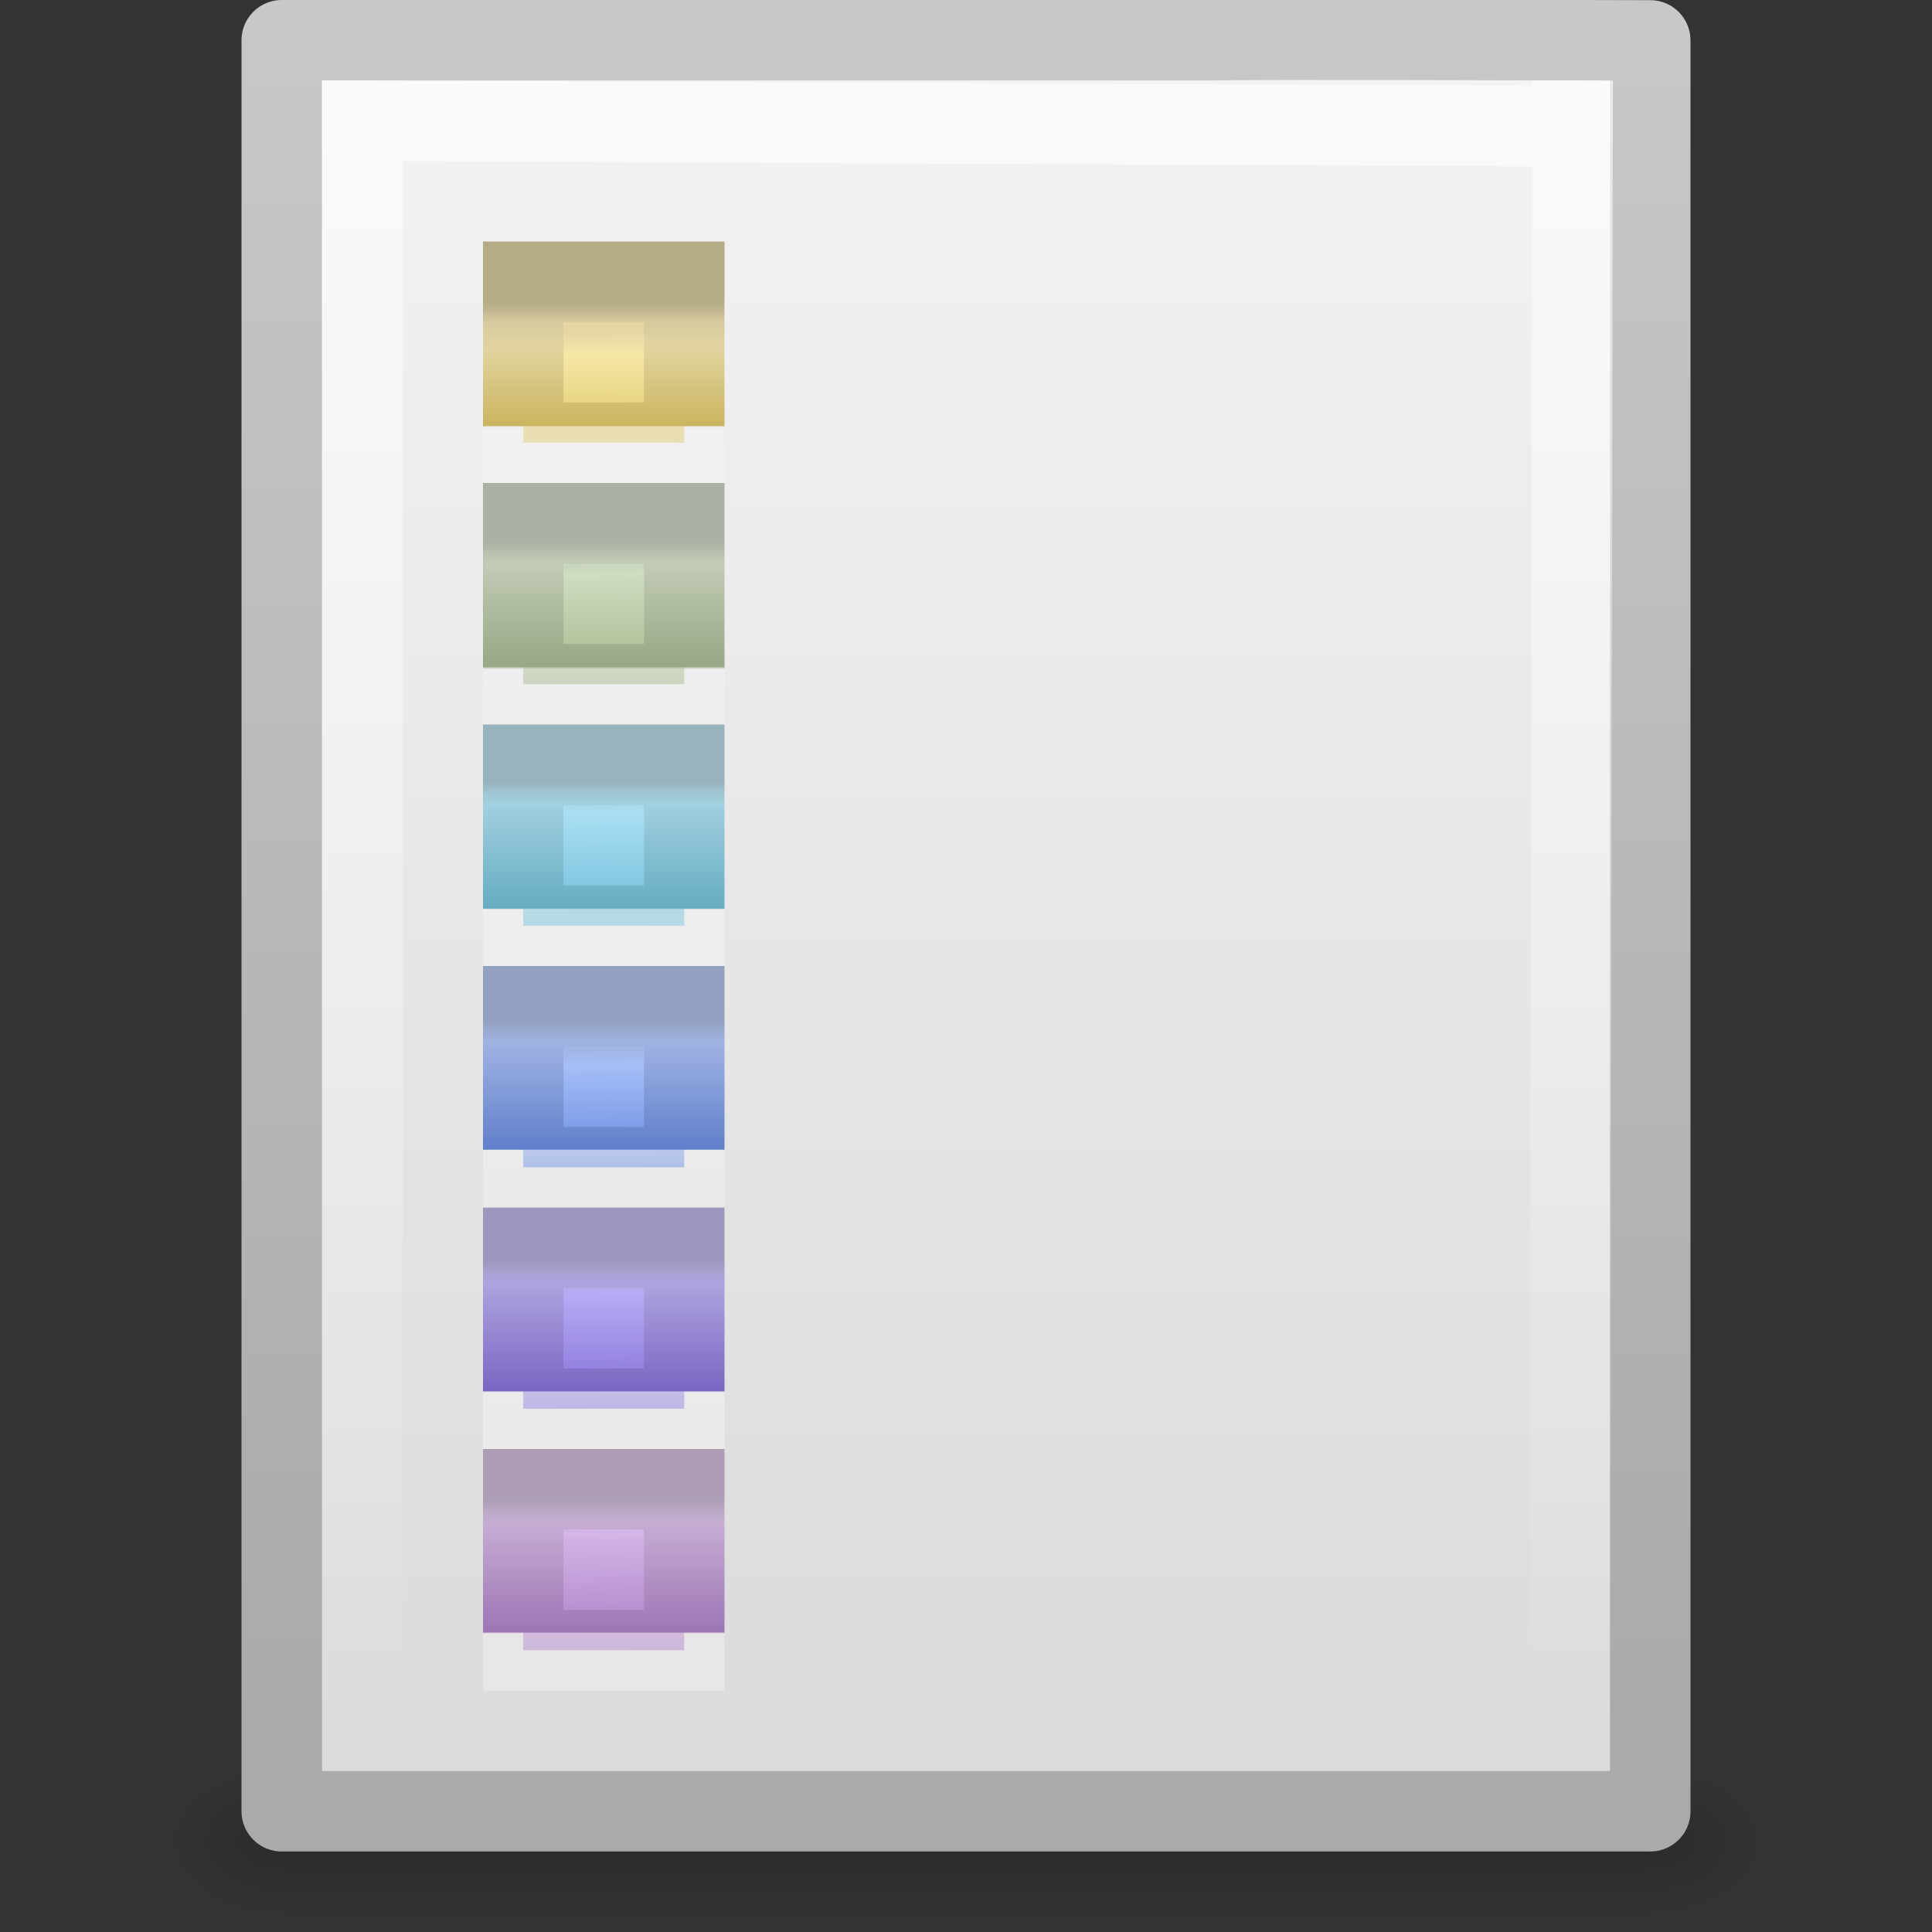 <?xml version="1.0" encoding="UTF-8" standalone="no"?>
<!-- Created with Inkscape (http://www.inkscape.org/) -->

<svg
   xmlns:dc="http://purl.org/dc/elements/1.1/"
   xmlns:cc="http://creativecommons.org/ns#"
   xmlns:rdf="http://www.w3.org/1999/02/22-rdf-syntax-ns#"
   xmlns:svg="http://www.w3.org/2000/svg"
   xmlns="http://www.w3.org/2000/svg"
   xmlns:xlink="http://www.w3.org/1999/xlink"
   xmlns:sodipodi="http://sodipodi.sourceforge.net/DTD/sodipodi-0.dtd"
   xmlns:inkscape="http://www.inkscape.org/namespaces/inkscape"
   id="svg3386"
   height="24"
   width="24"
   version="1.0"
   inkscape:version="0.48.2 r9819"
   sodipodi:docname="application-x-theme.svg">
  <rect width="100%" height="100%" fill="#333333" stroke="none"/>
  <sodipodi:namedview
     pagecolor="#ffffff"
     bordercolor="#666666"
     borderopacity="1"
     objecttolerance="10"
     gridtolerance="10"
     guidetolerance="10"
     inkscape:pageopacity="0"
     inkscape:pageshadow="2"
     inkscape:window-width="1186"
     inkscape:window-height="736"
     id="namedview113"
     showgrid="true"
     inkscape:zoom="27.812867"
     inkscape:cx="16.082477"
     inkscape:cy="18.003658"
     inkscape:window-x="7"
     inkscape:window-y="24"
     inkscape:window-maximized="0"
     inkscape:current-layer="svg3386">
    <inkscape:grid
       type="xygrid"
       id="grid3092" />
  </sodipodi:namedview>
  <defs
     id="defs3388">
    <linearGradient
       id="linearGradient5060">
      <stop
         id="stop5062"
         offset="0" />
      <stop
         id="stop5064"
         style="stop-opacity:0"
         offset="1" />
    </linearGradient>
    <linearGradient
       id="linearGradient2425"
       y2="5.457"
       gradientUnits="userSpaceOnUse"
       x2="36.358"
       gradientTransform="matrix(.478 0 0 .552 .372 -.076)"
       y1="8.059"
       x1="32.892">
      <stop
         id="stop8591"
         style="stop-color:#fefefe"
         offset="0" />
      <stop
         id="stop8593"
         style="stop-color:#cbcbcb"
         offset="1" />
    </linearGradient>
    <linearGradient
       id="linearGradient2429"
       y2="46.017"
       gradientUnits="userSpaceOnUse"
       x2="24"
       gradientTransform="matrix(.455 0 0 .465 1.091 .337)"
       y1="2"
       x1="24">
      <stop
         id="stop3213"
         style="stop-color:#fff"
         offset="0" />
      <stop
         id="stop3215"
         style="stop-color:#fff;stop-opacity:0"
         offset="1" />
    </linearGradient>
    <radialGradient
       id="radialGradient2432"
       gradientUnits="userSpaceOnUse"
       cy="102.7"
       cx="92.09"
       gradientTransform="matrix(.17 0 0 -.191 1.106 23.717)"
       r="139.56">
      <stop
         id="stop41"
         style="stop-color:#b7b8b9"
         offset="0" />
      <stop
         id="stop47"
         style="stop-color:#ececec"
         offset=".174" />
      <stop
         id="stop49"
         style="stop-color:#fafafa;stop-opacity:0"
         offset=".239" />
      <stop
         id="stop51"
         style="stop-color:#fff;stop-opacity:0"
         offset=".301" />
      <stop
         id="stop53"
         style="stop-color:#fafafa;stop-opacity:0"
         offset=".531" />
      <stop
         id="stop55"
         style="stop-color:#ebecec;stop-opacity:0"
         offset=".845" />
      <stop
         id="stop57"
         style="stop-color:#e1e2e3;stop-opacity:0"
         offset="1" />
    </radialGradient>
    <linearGradient
       id="linearGradient2435"
       y2="47.013"
       gradientUnits="userSpaceOnUse"
       x2="25.132"
       gradientTransform="matrix(.486 0 0 .478 .343 -.706)"
       y1=".985"
       x1="25.132">
      <stop
         id="stop3602"
         style="stop-color:#f4f4f4"
         offset="0" />
      <stop
         id="stop3604"
         style="stop-color:#dbdbdb"
         offset="1" />
    </linearGradient>
    <linearGradient
       id="linearGradient2438"
       y2="2.906"
       gradientUnits="userSpaceOnUse"
       x2="-51.786"
       gradientTransform="matrix(.392 0 0 .447 29.199 -1.239)"
       y1="50.786"
       x1="-51.786">
      <stop
         id="stop3106"
         style="stop-color:#aaa"
         offset="0" />
      <stop
         id="stop3108"
         style="stop-color:#c8c8c8"
         offset="1" />
    </linearGradient>
    <radialGradient
       id="radialGradient2441"
       xlink:href="#linearGradient5060"
       gradientUnits="userSpaceOnUse"
       cy="486.65"
       cx="605.71"
       gradientTransform="matrix(.012 0 0 .008 13.239 18.981)"
       r="117.14" />
    <radialGradient
       id="radialGradient2444"
       xlink:href="#linearGradient5060"
       gradientUnits="userSpaceOnUse"
       cy="486.65"
       cx="605.71"
       gradientTransform="matrix(-.012 0 0 .008 10.761 18.981)"
       r="117.14" />
    <linearGradient
       id="linearGradient2447"
       y2="609.51"
       gradientUnits="userSpaceOnUse"
       x2="302.86"
       gradientTransform="matrix(.035 0 0 .008 -.725 18.981)"
       y1="366.65"
       x1="302.86">
      <stop
         id="stop5050"
         style="stop-opacity:0"
         offset="0" />
      <stop
         id="stop5056"
         offset=".5" />
      <stop
         id="stop5052"
         style="stop-opacity:0"
         offset="1" />
    </linearGradient>
    <linearGradient
       id="linearGradient4018-819-428-410-0"
       y2="83.734"
       gradientUnits="userSpaceOnUse"
       x2="-125.47"
       gradientTransform="matrix(.301 0 0 .223 45.306 -4.145)"
       y1="77.09"
       x1="-125.6">
      <stop
         id="stop5529-0"
         style="stop-color:#a3b7e6"
         offset="0" />
      <stop
         id="stop5531-4"
         style="stop-color:#a6bef8"
         offset=".121" />
      <stop
         id="stop5533-4"
         style="stop-color:#6588dd"
         offset="1" />
    </linearGradient>
    <linearGradient
       id="linearGradient4020-670-947-281-4"
       y2="83.734"
       gradientUnits="userSpaceOnUse"
       x2="-122.15"
       gradientTransform="matrix(.301 0 0 .223 45.306 -4.145)"
       y1="75.477"
       x1="-122.15">
      <stop
         id="stop5537-7"
         style="stop-color:#93a1c1"
         offset="0" />
      <stop
         id="stop5539-6"
         style="stop-color:#9dadd7"
         offset=".084" />
      <stop
         id="stop5541-3"
         style="stop-color:#9fb2e3"
         offset=".149" />
      <stop
         id="stop5543-1"
         style="stop-color:#607fcb"
         offset=".864" />
      <stop
         id="stop5545-7"
         style="stop-color:#f2f2f2;stop-opacity:.569"
         offset=".871" />
      <stop
         id="stop5547-5"
         style="stop-color:#f2f2f2;stop-opacity:.509"
         offset="1" />
    </linearGradient>
    <linearGradient
       id="linearGradient3965-293-767-619-9"
       y2="83.957"
       gradientUnits="userSpaceOnUse"
       x2="-125.47"
       gradientTransform="matrix(.301 0 0 .223 45.306 1.806)"
       y1="76.398"
       x1="-125.6">
      <stop
         id="stop5507-2"
         style="stop-color:#c9b1d6"
         offset="0" />
      <stop
         id="stop5509-1"
         style="stop-color:#d4b5e7"
         offset=".121" />
      <stop
         id="stop5511-7"
         style="stop-color:#a97cc4"
         offset="1" />
    </linearGradient>
    <linearGradient
       id="linearGradient3967-559-364-412-8"
       y2="83.957"
       gradientUnits="userSpaceOnUse"
       x2="-122.15"
       gradientTransform="matrix(.301 0 0 .223 45.306 1.806)"
       y1="75.477"
       x1="-122.15">
      <stop
         id="stop5515-7"
         style="stop-color:#ad9eb6"
         offset="0" />
      <stop
         id="stop5517-4"
         style="stop-color:#bdaaca"
         offset=".084" />
      <stop
         id="stop5519-1"
         style="stop-color:#c6add4"
         offset=".149" />
      <stop
         id="stop5521-8"
         style="stop-color:#9e75b5"
         offset=".866" />
      <stop
         id="stop5523-5"
         style="stop-color:#f2f2f2;stop-opacity:.5"
         offset=".876" />
      <stop
         id="stop5525-9"
         style="stop-color:#f2f2f2;stop-opacity:.5"
         offset="1" />
    </linearGradient>
    <linearGradient
       id="linearGradient3970-548-241-367-7"
       y2="83.845"
       gradientUnits="userSpaceOnUse"
       x2="-125.47"
       gradientTransform="matrix(.301 0 0 .223 45.306 -1.17)"
       y1="76.398"
       x1="-125.6">
      <stop
         id="stop5463-3"
         style="stop-color:#b4a9e1"
         offset="0" />
      <stop
         id="stop5465-8"
         style="stop-color:#b8aaf4"
         offset=".121" />
      <stop
         id="stop5467-8"
         style="stop-color:#806cd5"
         offset="1" />
    </linearGradient>
    <linearGradient
       id="linearGradient3972-393-404-624-3"
       y2="83.845"
       gradientUnits="userSpaceOnUse"
       x2="-122.15"
       gradientTransform="matrix(.301 0 0 .223 45.306 -1.17)"
       y1="75.477"
       x1="-122.15">
      <stop
         id="stop5471-8"
         style="stop-color:#9e98be"
         offset="0" />
      <stop
         id="stop5473-9"
         style="stop-color:#aba1d3"
         offset=".084" />
      <stop
         id="stop5475-6"
         style="stop-color:#afa3df"
         offset=".149" />
      <stop
         id="stop5477-4"
         style="stop-color:#7966c3"
         offset=".866" />
      <stop
         id="stop5479-3"
         style="stop-color:#f2f2f2;stop-opacity:.569"
         offset=".876" />
      <stop
         id="stop5481-3"
         style="stop-color:#f2f2f2;stop-opacity:.56"
         offset="1" />
    </linearGradient>
    <linearGradient
       id="linearGradient3980-918-232-953-3"
       y2="83.622"
       gradientUnits="userSpaceOnUse"
       x2="-125.47"
       gradientTransform="matrix(.301 0 0 .223 45.306 -7.12)"
       y1="76.398"
       x1="-125.6">
      <stop
         id="stop5441-6"
         style="stop-color:#a7d3e1"
         offset="0" />
      <stop
         id="stop5443-0"
         style="stop-color:#a9dff4"
         offset=".121" />
      <stop
         id="stop5445-4"
         style="stop-color:#6cbad5"
         offset="1" />
    </linearGradient>
    <linearGradient
       id="linearGradient3982-549-177-866-8"
       y2="83.622"
       gradientUnits="userSpaceOnUse"
       x2="-122.15"
       gradientTransform="matrix(.301 0 0 .223 45.306 -7.12)"
       y1="75.477"
       x1="-122.15">
      <stop
         id="stop5449-8"
         style="stop-color:#97b3be"
         offset="0" />
      <stop
         id="stop5451-9"
         style="stop-color:#a0c7d4"
         offset=".084" />
      <stop
         id="stop5453-7"
         style="stop-color:#a1d0df"
         offset=".149" />
      <stop
         id="stop5455-7"
         style="stop-color:#66adc3"
         offset=".865" />
      <stop
         id="stop5457-6"
         style="stop-color:#f2f2f2;stop-opacity:.517"
         offset=".874" />
      <stop
         id="stop5459-4"
         style="stop-color:#f2f2f2;stop-opacity:.543"
         offset="1" />
    </linearGradient>
    <linearGradient
       id="linearGradient3985-791-953-465-3"
       y2="83.399"
       gradientUnits="userSpaceOnUse"
       x2="-125.47"
       gradientTransform="matrix(.301 0 0 .223 45.306 -13.07)"
       y1="77.09"
       x1="-125.6">
      <stop
         id="stop5485-3"
         style="stop-color:#e4d7a4"
         offset="0" />
      <stop
         id="stop5487-0"
         style="stop-color:#f6e7a6"
         offset=".204" />
      <stop
         id="stop5489-9"
         style="stop-color:#dbc465"
         offset="1" />
    </linearGradient>
    <linearGradient
       id="linearGradient3987-577-169-971-2"
       y2="83.399"
       gradientUnits="userSpaceOnUse"
       x2="-122.15"
       gradientTransform="matrix(.301 0 0 .223 45.306 -13.07)"
       y1="75.477"
       x1="-122.15">
      <stop
         id="stop5493-4"
         style="stop-color:#b5ac86"
         offset="0" />
      <stop
         id="stop5495-0"
         style="stop-color:#d6ca9e"
         offset=".139" />
      <stop
         id="stop5497-5"
         style="stop-color:#e2d49f"
         offset=".313" />
      <stop
         id="stop5499-9"
         style="stop-color:#cab560"
         offset=".863" />
      <stop
         id="stop5501-4"
         style="stop-color:#f2f2f2;stop-opacity:.483"
         offset=".875" />
      <stop
         id="stop5503-6"
         style="stop-color:#f2f2f2;stop-opacity:.578"
         offset="1" />
    </linearGradient>
    <linearGradient
       id="linearGradient3134"
       y2="83.51"
       gradientUnits="userSpaceOnUse"
       x2="-125.47"
       gradientTransform="matrix(.301 0 0 .223 45.306 -10.095)"
       y1="76.398"
       x1="-125.6">
      <stop
         id="stop5419-2"
         style="stop-color:#c5cfb9"
         offset="0" />
      <stop
         id="stop5421-4"
         style="stop-color:#cfddc0"
         offset=".121" />
      <stop
         id="stop5423-7"
         style="stop-color:#a3b68a"
         offset="1" />
    </linearGradient>
    <linearGradient
       id="linearGradient3136"
       y2="83.51"
       gradientUnits="userSpaceOnUse"
       x2="-122.15"
       gradientTransform="matrix(.301 0 0 .223 45.306 -10.095)"
       y1="75.477"
       x1="-122.15">
      <stop
         id="stop5427-4"
         style="stop-color:#abb1a5"
         offset="0" />
      <stop
         id="stop5429-8"
         style="stop-color:#bac4b0"
         offset=".084" />
      <stop
         id="stop5431-1"
         style="stop-color:#c2cbb6"
         offset=".149" />
      <stop
         id="stop5433-2"
         style="stop-color:#97a884"
         offset=".862" />
      <stop
         id="stop5435-8"
         style="stop-color:#f2f2f2;stop-opacity:.526"
         offset=".883" />
      <stop
         id="stop5437-9"
         style="stop-color:#f2f2f2;stop-opacity:.509"
         offset="1" />
    </linearGradient>
  </defs>
  <rect
     id="rect2879"
     style="opacity:.15;fill:url(#linearGradient2447)"
     height="2"
     width="17"
     y="22"
     x="3.5" />
  <path
     id="path2881"
     style="opacity:.15;fill:url(#radialGradient2444)"
     d="m3.5 22v2c-0.621 0.004-1.5-0.448-1.5-1s0.692-1 1.5-1z" />
  <path
     id="path2883"
     style="opacity:.15;fill:url(#radialGradient2441)"
     d="m20.5 22v2c0.62 0.004 1.5-0.448 1.5-1 0-0.552-0.692-1-1.5-1z" />
  <path
     id="path4160"
     style="fill:url(#linearGradient2435);stroke:url(#linearGradient2438);stroke-width:1;stroke-linejoin:round"
     d="m 3.5,0.5 11.5,0 c 0.611,-0.014 4.469,5.136e-5 5.5,0.002 0,5.729 3.9e-5,16.269 3.9e-5,21.998 l -17,0 0,-22 z"
     inkscape:connector-curvature="0"
     sodipodi:nodetypes="ccccccc" />
  <path
     id="path2435"
     style="opacity:0.6;fill:none;stroke:url(#linearGradient2429)"
     d="M 19.536,1 19.5,21.5 l -15,0 0,-20 15.5,0.072"
     inkscape:connector-curvature="0"
     sodipodi:nodetypes="ccccc" />
  <rect
     id="rect2987"
     style="stroke:url(#linearGradient3136);fill:url(#linearGradient3134)"
     rx="0"
     ry="0"
     height="2"
     width="2"
     y="6.5"
     x="6.5" />
  <rect
     id="rect3790"
     style="stroke:url(#linearGradient3987-577-169-971-2);fill:url(#linearGradient3985-791-953-465-3)"
     rx="0"
     ry="0"
     height="2"
     width="2"
     y="3.5"
     x="6.5" />
  <rect
     id="rect3818"
     style="stroke:url(#linearGradient3982-549-177-866-8);fill:url(#linearGradient3980-918-232-953-3)"
     rx="0"
     ry="0"
     height="2"
     width="2"
     y="9.5"
     x="6.5" />
  <rect
     id="rect3852"
     style="stroke:url(#linearGradient3972-393-404-624-3);fill:url(#linearGradient3970-548-241-367-7)"
     rx="0"
     ry="0"
     height="2"
     width="2"
     y="15.5"
     x="6.5" />
  <rect
     id="rect3858"
     style="stroke:url(#linearGradient3967-559-364-412-8);fill:url(#linearGradient3965-293-767-619-9)"
     rx="0"
     ry="0"
     height="2"
     width="2"
     y="18.5"
     x="6.5" />
  <rect
     id="rect4016"
     style="stroke:url(#linearGradient4020-670-947-281-4);fill:url(#linearGradient4018-819-428-410-0)"
     rx="0"
     ry="0"
     height="2"
     width="2"
     y="12.5"
     x="6.5" />
</svg>
